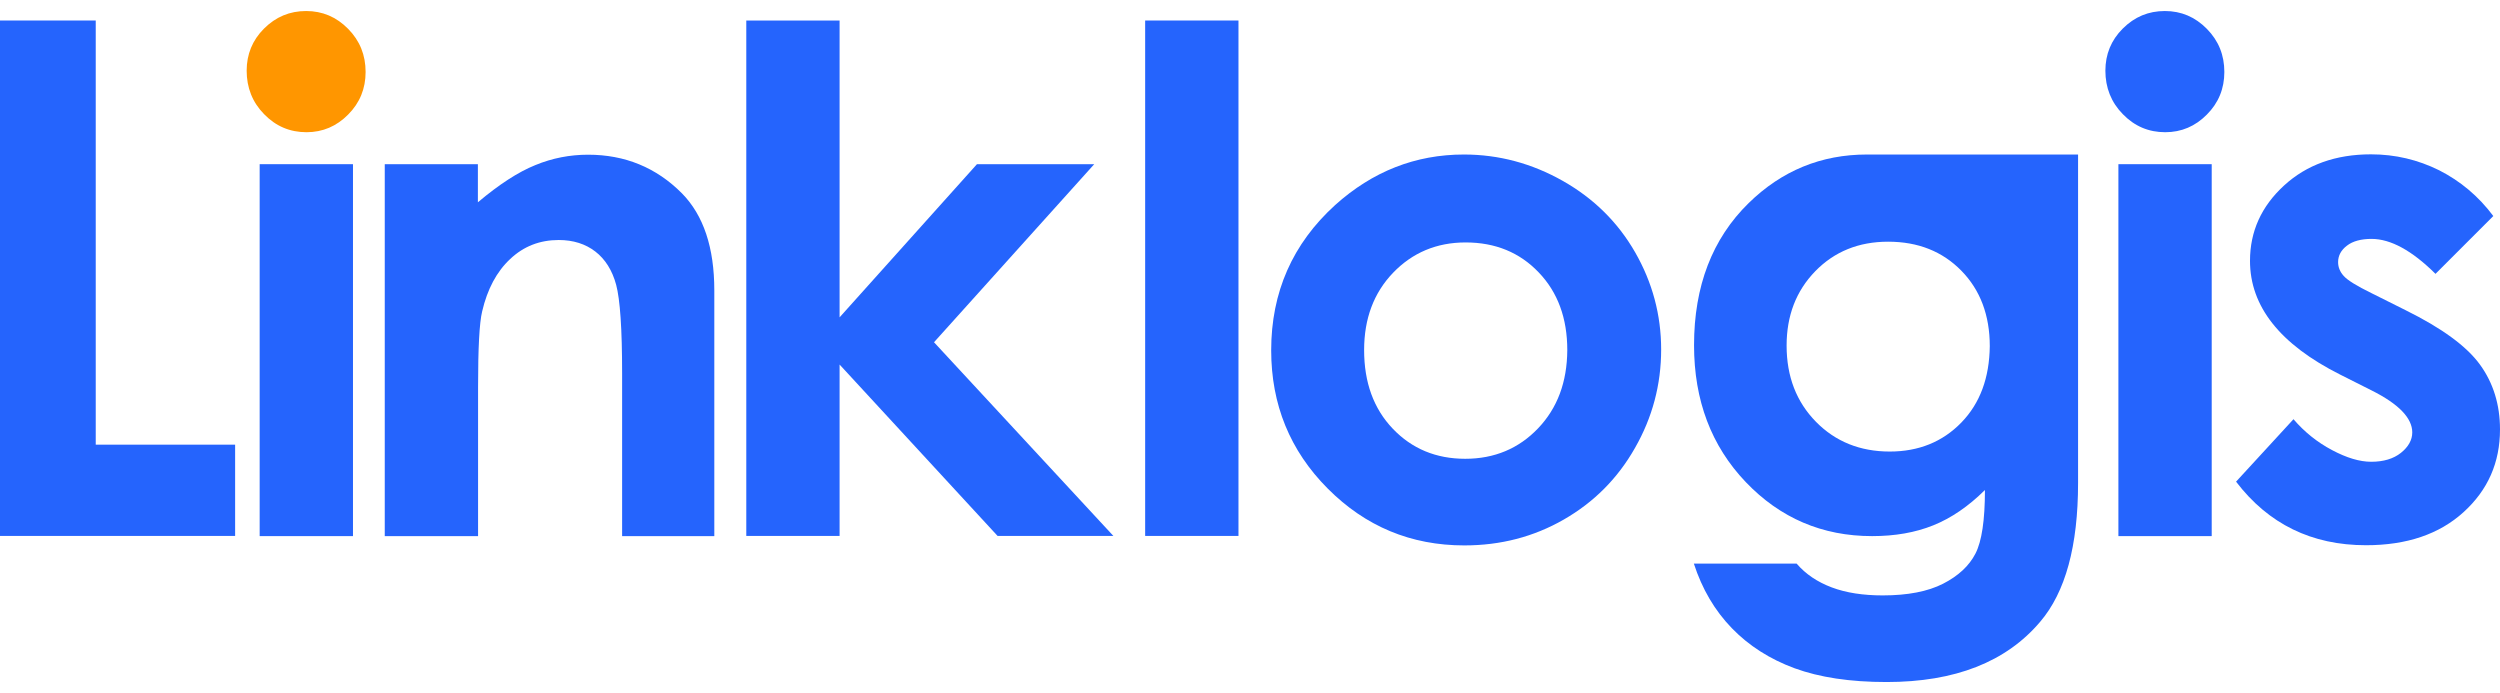 <svg xmlns="http://www.w3.org/2000/svg" fill="none" viewBox="0 0 202 56" height="56" width="202">
<path fill="#2564FD" d="M0 1.657H7.735V35.929H18.998V43.303H0V1.657Z"></path>
<path fill="#FF9600" d="M24.735 0.891C26.057 0.891 27.184 1.371 28.13 2.332C29.076 3.294 29.541 4.45 29.541 5.817C29.541 7.153 29.076 8.31 28.13 9.256C27.199 10.202 26.072 10.683 24.766 10.683C23.429 10.683 22.288 10.202 21.341 9.226C20.395 8.265 19.93 7.078 19.93 5.712C19.93 4.39 20.395 3.249 21.326 2.317C22.288 1.356 23.414 0.891 24.735 0.891Z"></path>
<path fill="#2564FD" d="M28.521 13.266H20.981V43.318H28.521V13.266Z"></path>
<path fill="#2564FD" d="M31.073 13.266H38.613V16.345C40.325 14.903 41.872 13.897 43.253 13.341C44.635 12.77 46.062 12.5 47.519 12.5C50.492 12.5 53.03 13.536 55.103 15.624C56.845 17.396 57.716 20.009 57.716 23.463V43.318H50.267V30.162C50.267 26.572 50.102 24.2 49.786 23.013C49.471 21.841 48.9 20.94 48.104 20.325C47.308 19.709 46.317 19.393 45.146 19.393C43.614 19.393 42.307 19.904 41.226 20.925C40.13 21.947 39.379 23.358 38.958 25.161C38.733 26.092 38.628 28.134 38.628 31.258V43.318H31.088V13.266H31.073Z"></path>
<path fill="#2564FD" d="M60.3 1.657H67.839V25.641L78.938 13.266H88.414L75.468 27.654L89.961 43.303H80.605L67.839 29.456V43.303H60.3V1.657Z"></path>
<path fill="#2564FD" d="M100.069 1.657H92.529V43.303H100.069V1.657Z"></path>
<path fill="#2564FD" d="M132.118 20.385C130.722 17.952 128.769 16.029 126.276 14.618C123.783 13.206 121.11 12.485 118.286 12.485C114.366 12.485 110.897 13.852 107.878 16.57C104.439 19.694 102.712 23.614 102.712 28.299C102.712 32.685 104.229 36.41 107.278 39.473C110.326 42.537 114.006 44.069 118.316 44.069C121.245 44.069 123.918 43.378 126.351 41.981C128.784 40.585 130.707 38.662 132.103 36.199C133.515 33.736 134.221 31.078 134.221 28.239C134.221 25.446 133.515 22.818 132.118 20.385ZM124.279 34.607C122.717 36.244 120.749 37.07 118.391 37.07C116.033 37.07 114.081 36.259 112.534 34.637C110.987 33.015 110.221 30.898 110.221 28.285C110.221 25.746 111.002 23.659 112.564 22.037C114.126 20.415 116.079 19.589 118.421 19.589C120.824 19.589 122.792 20.4 124.324 22.007C125.871 23.614 126.637 25.716 126.637 28.285C126.622 30.868 125.841 32.97 124.279 34.607Z"></path>
<path fill="#2564FD" d="M150.846 12.485C147.152 12.485 143.968 13.792 141.295 16.405C138.351 19.288 136.879 23.118 136.879 27.894C136.879 32.355 138.276 36.034 141.054 38.948C143.833 41.861 147.242 43.318 151.267 43.318C153.114 43.318 154.751 43.033 156.208 42.447C157.665 41.861 159.047 40.915 160.383 39.593C160.383 42.026 160.128 43.739 159.617 44.73C159.107 45.721 158.236 46.532 157.004 47.163C155.773 47.794 154.136 48.109 152.123 48.109C150.546 48.109 149.164 47.899 148.008 47.463C146.852 47.028 145.905 46.397 145.169 45.541H136.864C137.525 47.583 138.546 49.325 139.928 50.752C141.31 52.179 143.007 53.26 145.004 53.996C147.017 54.732 149.48 55.108 152.438 55.108C157.965 55.108 162.095 53.486 164.844 50.242C166.886 47.854 167.908 44.114 167.908 39.023V12.485H150.846ZM158.476 34.142C156.959 35.704 155.022 36.485 152.694 36.485C150.306 36.485 148.308 35.689 146.731 34.082C145.154 32.475 144.358 30.432 144.358 27.924C144.358 25.506 145.124 23.509 146.671 21.917C148.218 20.325 150.186 19.529 152.559 19.529C154.977 19.529 156.944 20.31 158.476 21.872C160.008 23.433 160.774 25.476 160.774 27.969C160.744 30.522 159.993 32.58 158.476 34.142Z"></path>
<path fill="#2564FD" d="M174.921 0.891C176.243 0.891 177.369 1.371 178.315 2.332C179.262 3.294 179.727 4.45 179.727 5.817C179.727 7.153 179.262 8.31 178.315 9.256C177.384 10.202 176.258 10.683 174.951 10.683C173.615 10.683 172.473 10.202 171.527 9.226C170.581 8.265 170.115 7.078 170.115 5.712C170.115 4.39 170.581 3.249 171.512 2.317C172.473 1.356 173.6 0.891 174.921 0.891Z"></path>
<path fill="#2564FD" d="M178.706 13.266H171.167V43.318H178.706V13.266Z"></path>
<path fill="#2564FD" d="M201.459 17.456L196.788 22.127C194.896 20.25 193.169 19.303 191.622 19.303C190.781 19.303 190.105 19.484 189.64 19.844C189.159 20.204 188.919 20.655 188.919 21.181C188.919 21.586 189.069 21.962 189.369 22.292C189.67 22.637 190.421 23.103 191.622 23.689L194.385 25.07C197.299 26.512 199.297 27.969 200.378 29.456C201.459 30.943 202 32.7 202 34.697C202 37.371 201.024 39.593 199.056 41.381C197.089 43.168 194.461 44.054 191.172 44.054C186.786 44.054 183.287 42.342 180.674 38.918L185.314 33.871C186.2 34.908 187.237 35.734 188.423 36.364C189.61 36.995 190.661 37.311 191.592 37.311C192.583 37.311 193.394 37.07 193.995 36.59C194.596 36.109 194.911 35.553 194.911 34.938C194.911 33.781 193.815 32.64 191.622 31.544L189.084 30.267C184.218 27.819 181.8 24.755 181.8 21.076C181.8 18.703 182.716 16.675 184.548 14.993C186.381 13.311 188.723 12.47 191.577 12.47C193.529 12.47 195.362 12.905 197.089 13.761C198.801 14.633 200.258 15.849 201.459 17.456Z"></path>
</svg>
